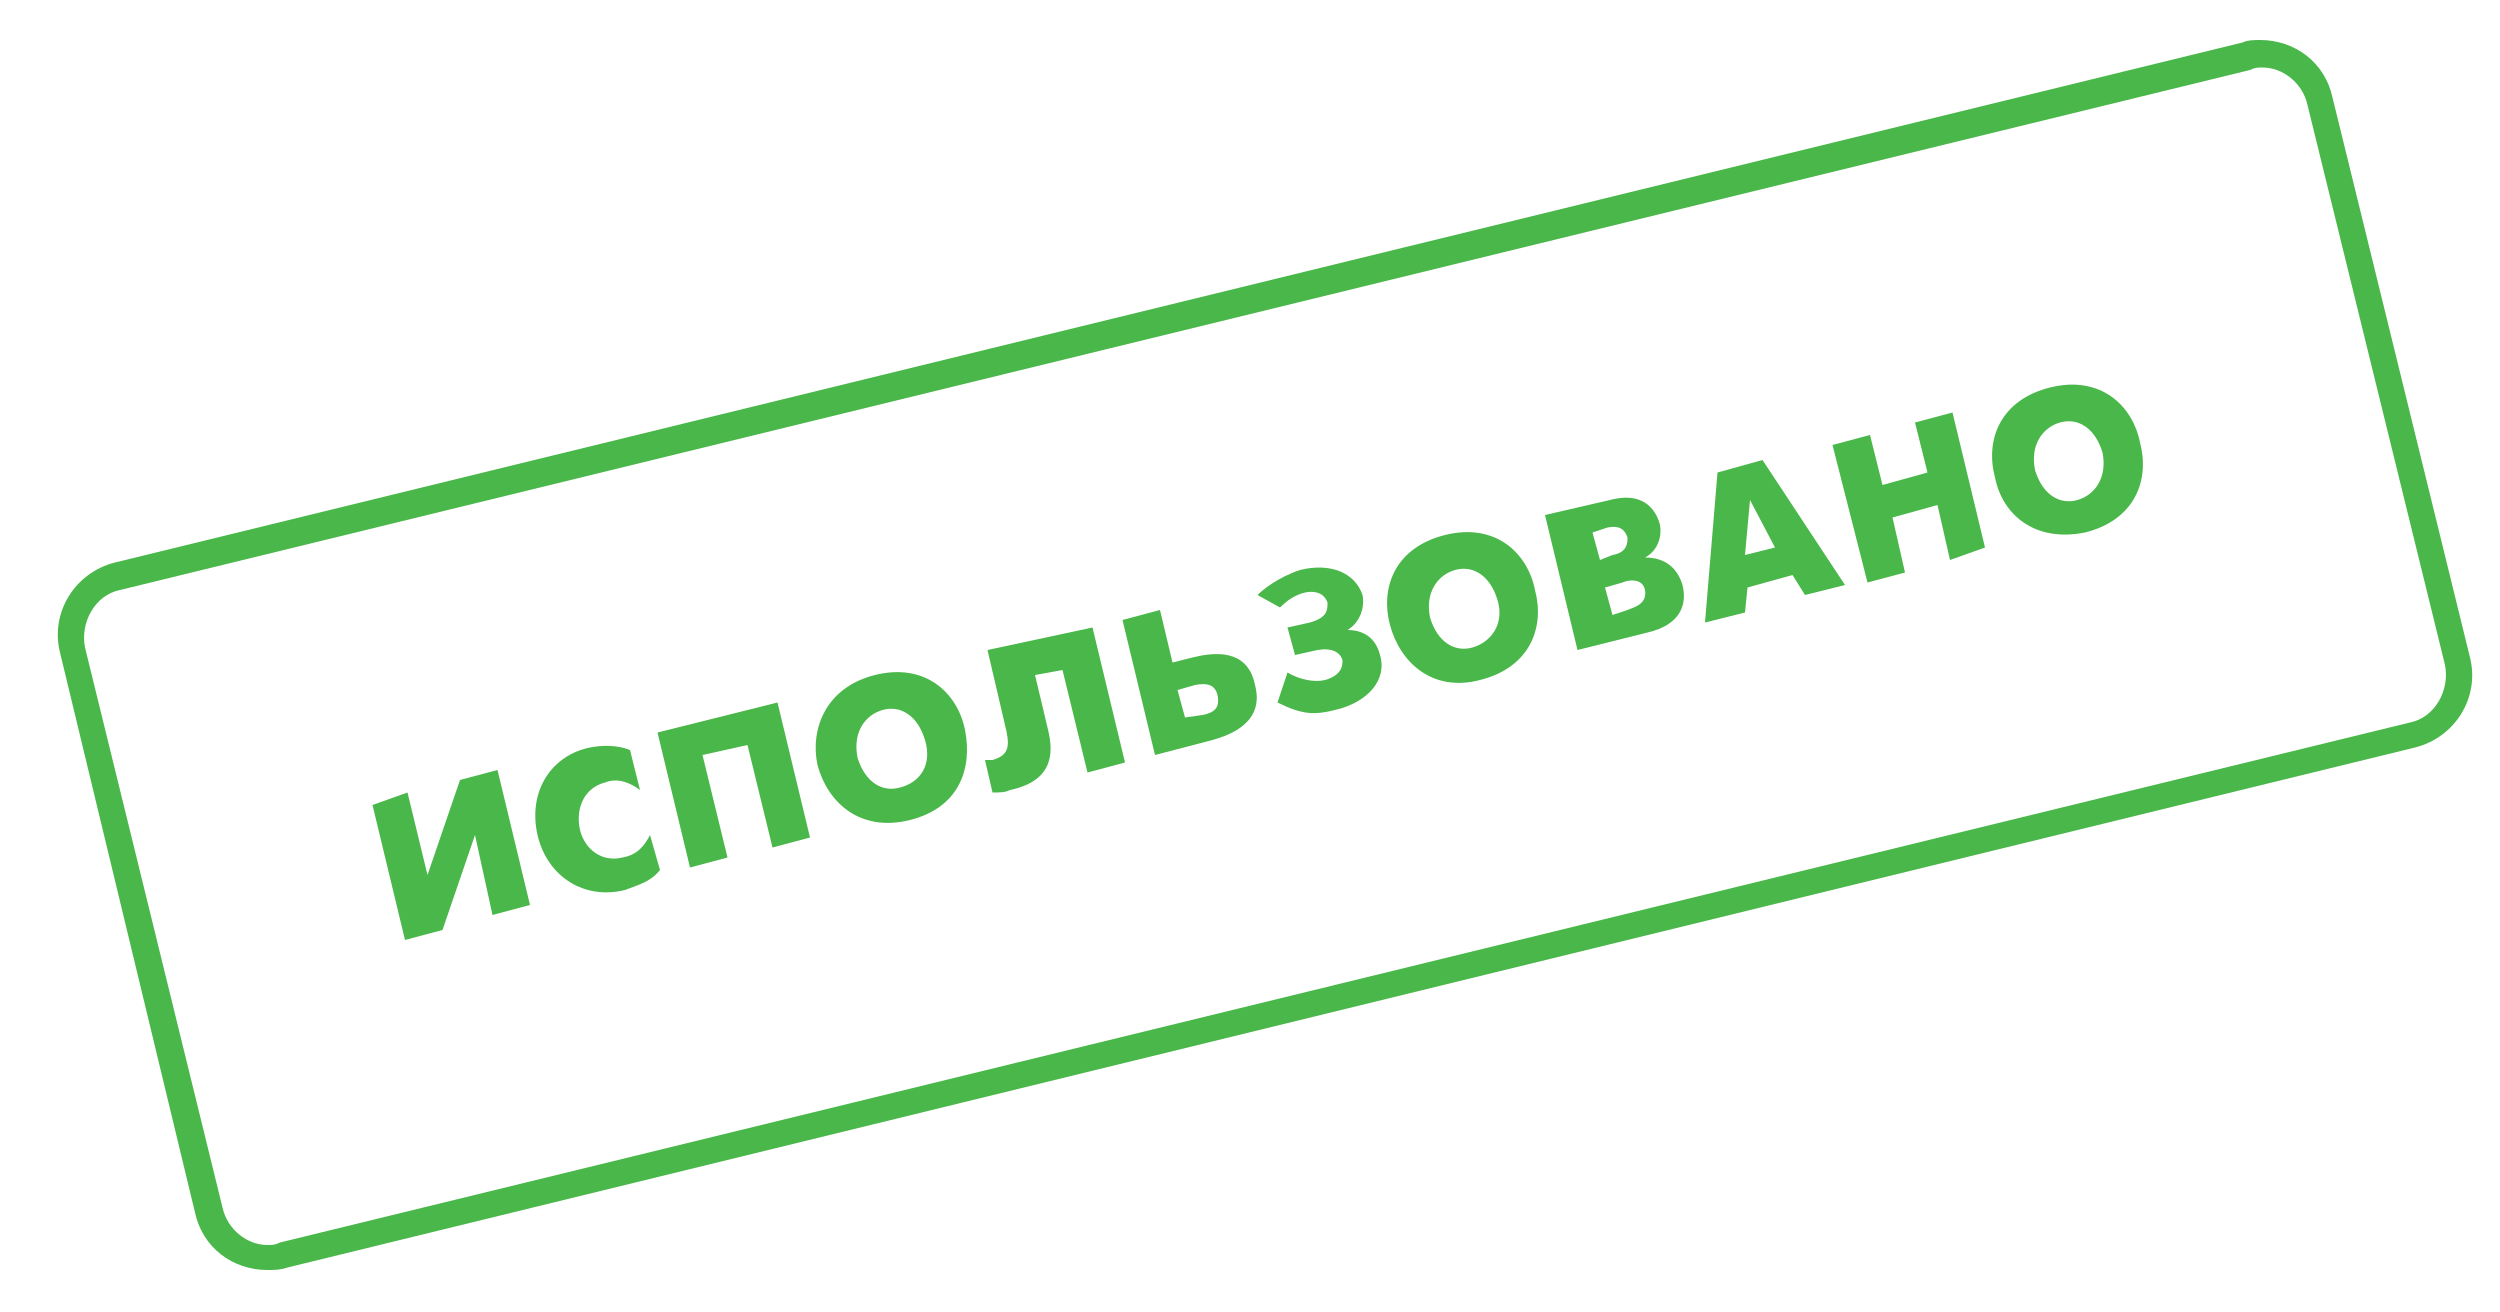 <?xml version="1.0" encoding="utf-8"?>
<!-- Generator: Adobe Illustrator 17.1.0, SVG Export Plug-In . SVG Version: 6.00 Build 0)  -->
<!DOCTYPE svg PUBLIC "-//W3C//DTD SVG 1.1//EN" "http://www.w3.org/Graphics/SVG/1.1/DTD/svg11.dtd">
<svg version="1.1" id="Layer_1" xmlns="http://www.w3.org/2000/svg" xmlns:xlink="http://www.w3.org/1999/xlink" x="0px" y="0px"
	 viewBox="0 0 100 52.5" enable-background="new 0 0 100 52.5" xml:space="preserve">
<g>
	<g>
		<path fill="#49B749" d="M10.7,50.8c-1.4,0-2.6-0.9-2.9-2.3L2.4,26.1C2,24.5,3,22.9,4.6,22.5L89.7,1.7c0.2-0.1,0.5-0.1,0.7-0.1
			c1.4,0,2.6,0.9,2.9,2.3l5.5,22.4c0.4,1.6-0.6,3.2-2.2,3.6L11.5,50.7C11.2,50.8,11,50.8,10.7,50.8z M90.5,2.7c-0.2,0-0.3,0-0.5,0.1
			L4.8,23.6c-1,0.2-1.6,1.3-1.4,2.3l5.5,22.4c0.2,0.9,1,1.5,1.8,1.5c0.2,0,0.3,0,0.5-0.1l85.2-20.8c1-0.2,1.6-1.3,1.4-2.3L92.3,4.2
			C92.1,3.3,91.3,2.7,90.5,2.7z"/>
	</g>
	<g>
		<g>
			<path fill="#49B749" d="M16.3,31.7l0.8,3.3l1.3-3.8l1.5-0.4l1.3,5.4l-1.5,0.4L19,33.4l-1.3,3.8l-1.5,0.4l-1.3-5.4L16.3,31.7z"/>
		</g>
		<g>
			<path fill="#49B749" d="M26.4,34.8c-0.4,0.5-0.9,0.6-1.4,0.8c-1.6,0.4-3.1-0.5-3.5-2.2c-0.4-1.8,0.6-3.2,2.1-3.5
				c0.5-0.1,1.1-0.1,1.6,0.1l0.4,1.6c-0.4-0.3-0.9-0.5-1.4-0.3c-0.8,0.2-1.2,1-1,1.9c0.2,0.8,0.9,1.3,1.7,1.1
				c0.6-0.1,0.9-0.5,1.1-0.9L26.4,34.8z"/>
		</g>
		<g>
			<path fill="#49B749" d="M31.1,28.1l1.3,5.4l-1.5,0.4l-1-4.1l-1.8,0.4l1,4.1l-1.5,0.4l-1.3-5.4L31.1,28.1z"/>
		</g>
		<g>
			<path fill="#49B749" d="M32.7,30.6C32.4,29.2,33,27.5,35,27c2-0.5,3.3,0.7,3.6,2.2s-0.2,3.1-2.2,3.6S33.1,32.1,32.7,30.6z
				 M37,29.6c-0.3-1-1-1.4-1.7-1.2c-0.7,0.2-1.2,0.9-1,1.9c0.3,1,1,1.4,1.7,1.2C36.8,31.3,37.3,30.6,37,29.6z"/>
		</g>
		<g>
			<path fill="#49B749" d="M43.7,25.1l1.3,5.4l-1.5,0.4l-1-4.1L41.4,27l0.5,2.1c0.2,0.8,0.4,2.1-1.5,2.5c-0.2,0.1-0.4,0.1-0.7,0.1
				l-0.3-1.3c0.1,0,0.2,0,0.3,0c0.7-0.2,0.7-0.6,0.5-1.4l-0.7-3L43.7,25.1z"/>
		</g>
		<g>
			<path fill="#49B749" d="M44.9,24.8l1.5-0.4l0.5,2.1l0.8-0.2c0.8-0.2,2.2-0.4,2.5,1.1c0.4,1.5-1,2-1.7,2.2l-2.3,0.6L44.9,24.8z
				 M48.1,28.6c0.5-0.1,0.7-0.3,0.6-0.8c-0.1-0.4-0.4-0.5-0.9-0.4l-0.7,0.2l0.3,1.1L48.1,28.6z"/>
		</g>
		<g>
			<path fill="#49B749" d="M50.3,23.8c0.2-0.2,0.8-0.7,1.7-1c1.2-0.3,2.2,0.1,2.5,1c0.1,0.5-0.1,1.1-0.6,1.4l0,0
				c0.5,0,1.1,0.2,1.3,1c0.3,1-0.5,1.9-1.8,2.2c-0.8,0.2-1.3,0.2-2.3-0.3l0.4-1.2c0.5,0.3,1.1,0.4,1.5,0.3c0.7-0.2,0.7-0.6,0.7-0.8
				c-0.1-0.3-0.4-0.5-1-0.4l-0.9,0.2l-0.3-1.1l0.9-0.2c0.7-0.2,0.7-0.5,0.7-0.8c-0.1-0.3-0.4-0.5-0.9-0.4c-0.4,0.1-0.7,0.3-1,0.6
				L50.3,23.8z"/>
		</g>
		<g>
			<path fill="#49B749" d="M55.6,25c-0.4-1.5,0.2-3.1,2.2-3.6c2-0.5,3.3,0.7,3.6,2.2c0.4,1.5-0.2,3.1-2.2,3.6
				C57.3,27.7,56,26.5,55.6,25z M59.9,24c-0.3-1-1-1.4-1.7-1.2c-0.7,0.2-1.2,0.9-1,1.9c0.3,1,1,1.4,1.7,1.2
				C59.6,25.7,60.2,25,59.9,24z"/>
		</g>
		<g>
			<path fill="#49B749" d="M64.4,20c1.5-0.4,1.9,0.6,2,1c0.1,0.6-0.2,1.1-0.6,1.3l0,0c0.4,0,1.2,0.1,1.5,1.1
				c0.2,0.8-0.1,1.6-1.4,1.9l-2.8,0.7l-1.3-5.4L64.4,20z M64.5,22.2c0.6-0.1,0.6-0.5,0.6-0.7c-0.1-0.3-0.3-0.5-0.8-0.4l-0.6,0.2
				l0.3,1.1L64.5,22.2z M65.1,24.4c0.2-0.1,0.8-0.2,0.7-0.8c-0.1-0.5-0.7-0.4-0.9-0.3l-0.7,0.2l0.3,1.1L65.1,24.4z"/>
		</g>
		<g>
			<path fill="#49B749" d="M68.7,18.9l1.8-0.5l3.3,5l-1.6,0.4L71.7,23l-1.8,0.5l-0.1,1l-1.6,0.4L68.7,18.9z M69.8,22.2l1.2-0.3
				L70,20L69.8,22.2z"/>
		</g>
		<g>
			<path fill="#49B749" d="M73.3,17.8l1.5-0.4l0.5,2l1.8-0.5l-0.5-2l1.5-0.4l1.3,5.4L78,22.4l-0.5-2.2l-1.8,0.5l0.5,2.2l-1.5,0.4
				L73.3,17.8z"/>
		</g>
		<g>
			<path fill="#49B749" d="M79.8,19.1C79.4,17.6,80,16,82,15.5s3.3,0.7,3.6,2.2c0.4,1.5-0.2,3.1-2.2,3.6
				C81.4,21.7,80.1,20.6,79.8,19.1z M84.1,18.1c-0.3-1-1-1.4-1.7-1.2c-0.7,0.2-1.2,0.9-1,1.9c0.3,1,1,1.4,1.7,1.2
				C83.8,19.8,84.3,19.1,84.1,18.1z"/>
		</g>
	</g>
</g>
</svg>
